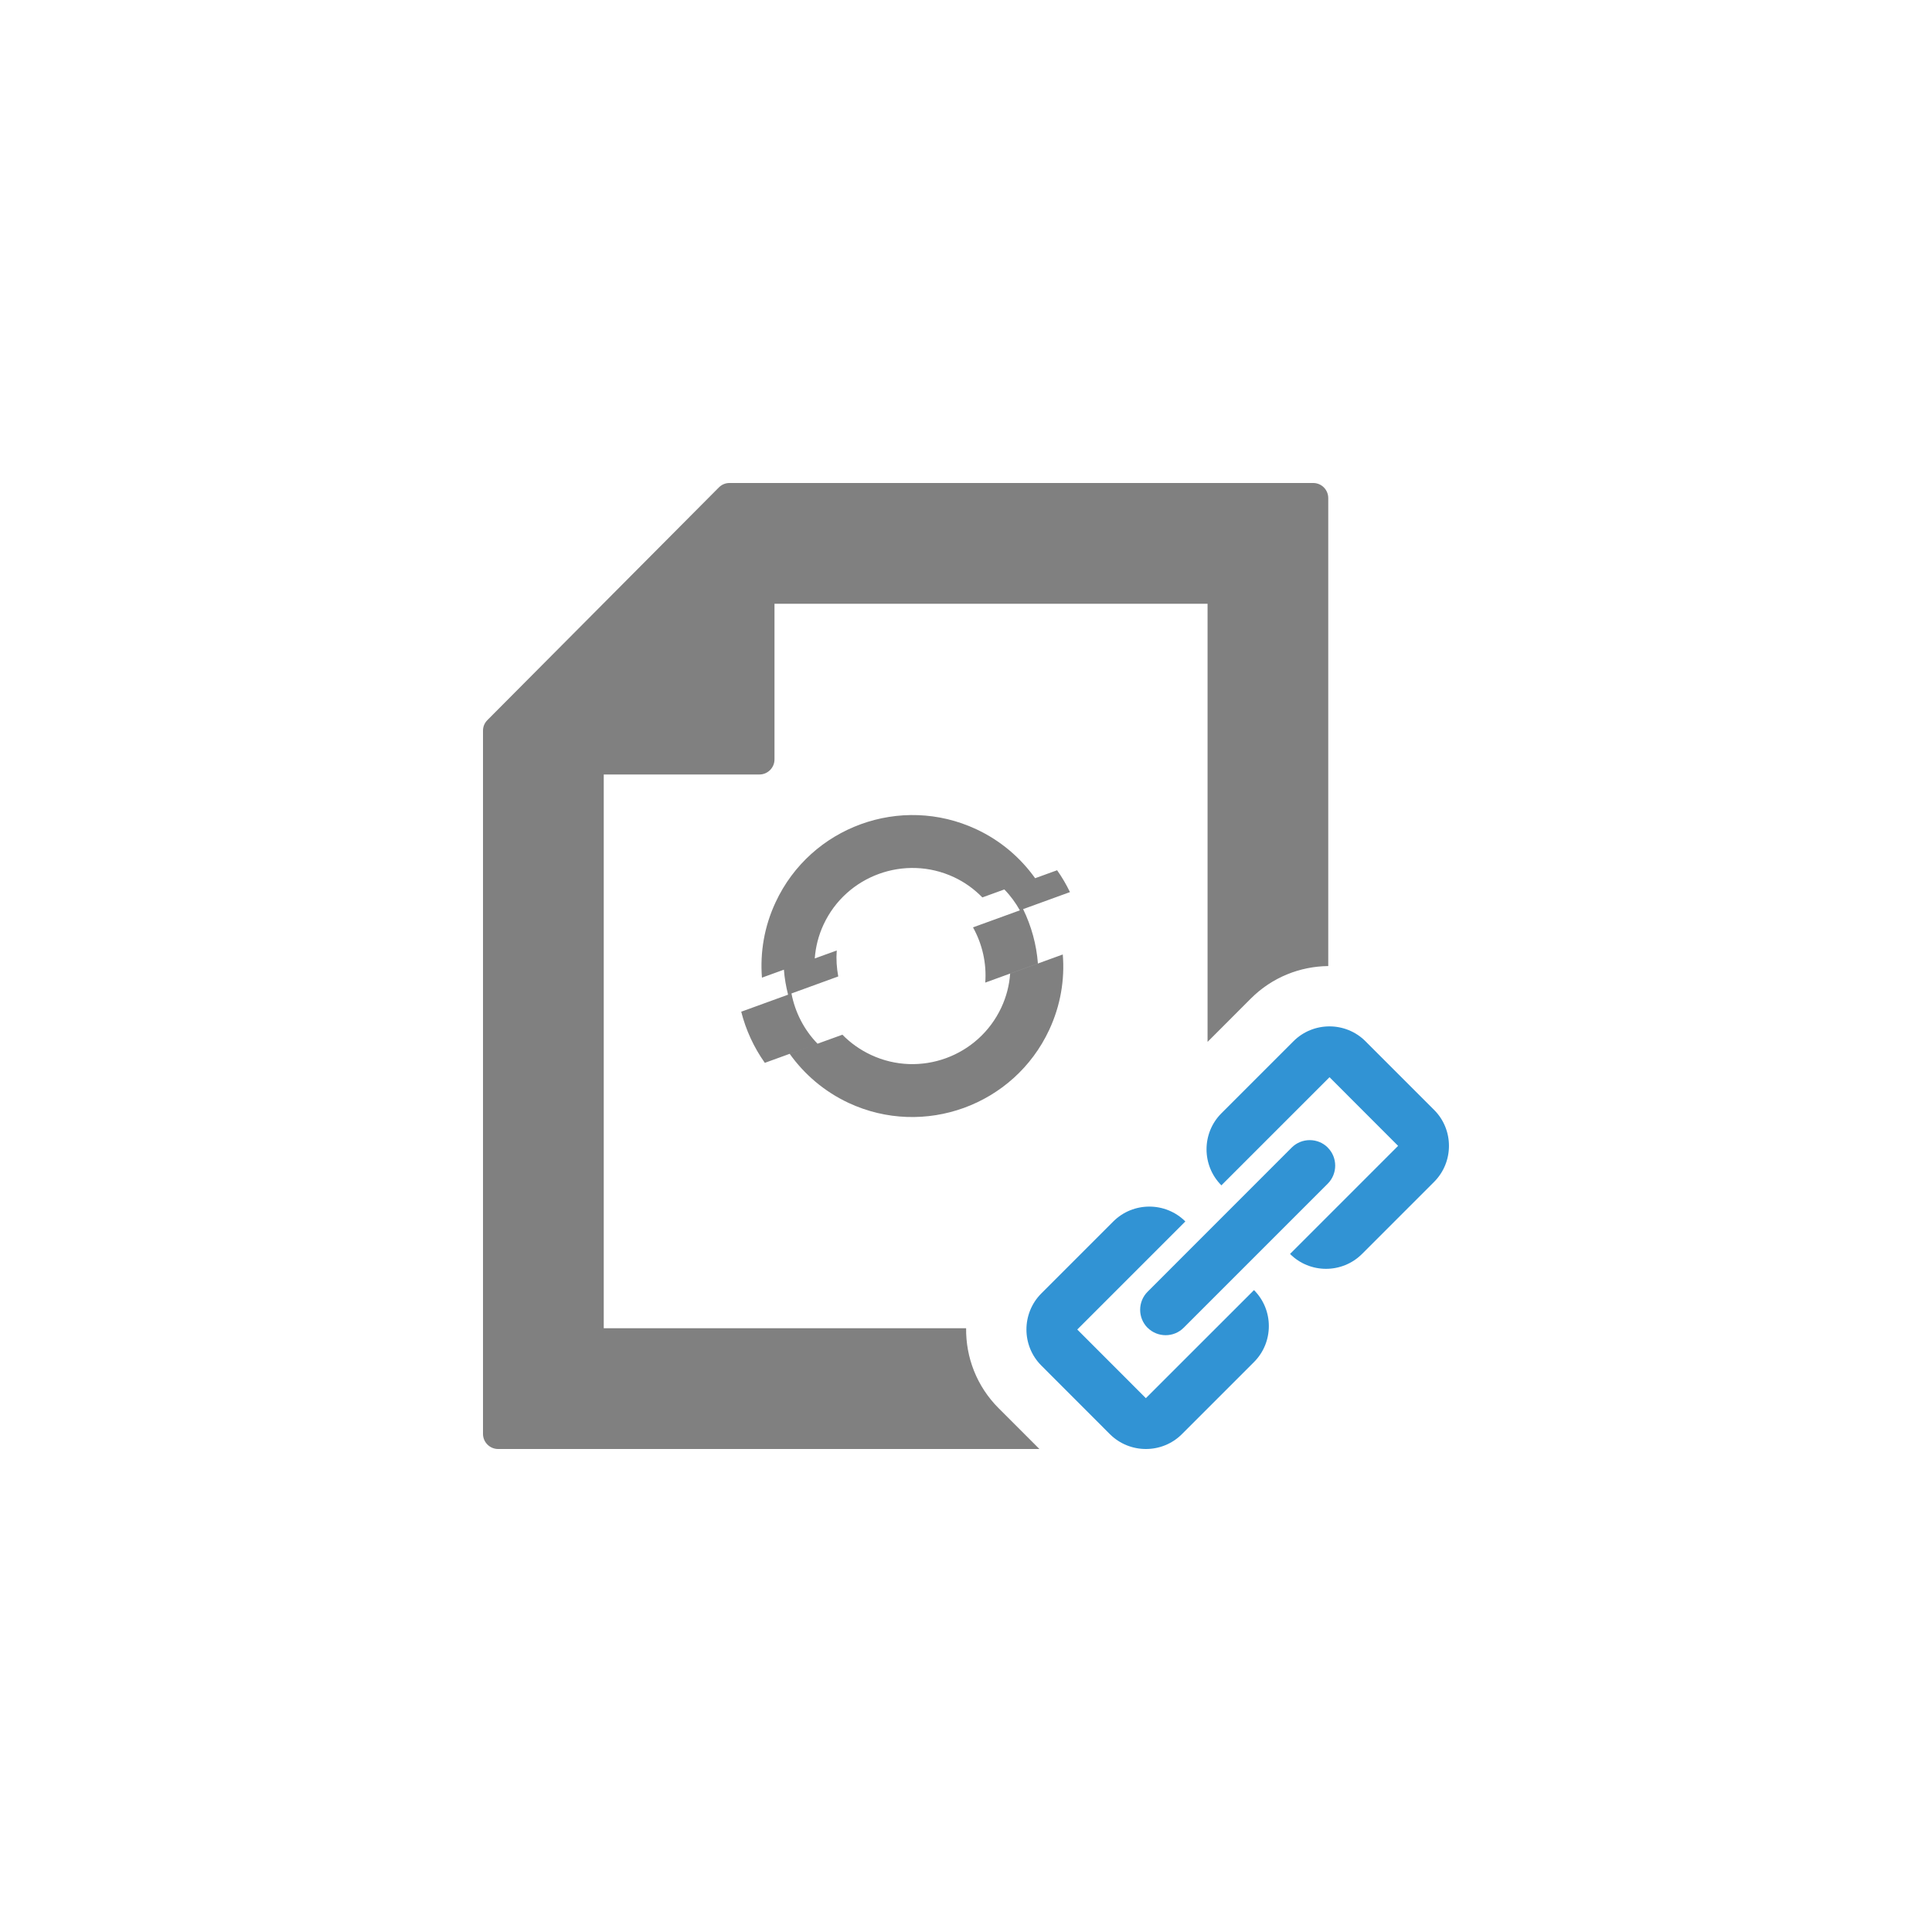 <?xml version="1.0" encoding="utf-8"?>
<!-- Generator: Adobe Illustrator 16.0.0, SVG Export Plug-In . SVG Version: 6.00 Build 0)  -->
<!DOCTYPE svg PUBLIC "-//W3C//DTD SVG 1.1//EN" "http://www.w3.org/Graphics/SVG/1.1/DTD/svg11.dtd">
<svg version="1.1" xmlns="http://www.w3.org/2000/svg" xmlns:xlink="http://www.w3.org/1999/xlink" x="0px" y="0px" width="32px"
	 height="32px" viewBox="0 0 32 32" enable-background="new 0 0 32 32" xml:space="preserve">
<g id="_x30_1">
</g>
<g id="_x30_2">
</g>
<g id="_x30_3">
</g>
<g id="_x30_4">
</g>
<g id="_x30_5">
</g>
<g id="_x30_6">
</g>
<g id="_x30_7">
</g>
<g id="_x30_8">
</g>
<g id="_x30_9">
</g>
<g id="_x31_0">
	<g>
		<path fill-rule="evenodd" clip-rule="evenodd" fill="#808080" d="M21.751,8h-9.667c-0.069,0-0.129,0.025-0.178,0.074l-3.833,3.853
			C8.025,11.975,8,12.035,8,12.103V23.75C8,23.888,8.113,24,8.25,24h8.966l-0.676-0.676c-0.364-0.364-0.544-0.845-0.538-1.324H10
			v-9.172h2.578c0.138,0,0.25-0.112,0.25-0.25V10l7.173,0v7.257l0.717-0.718c0.354-0.354,0.817-0.533,1.282-0.538V8.25
			C22,8.112,21.889,8,21.751,8L21.751,8z M13.859,15.743c-0.011,0.145-0.001,0.289,0.025,0.43l-0.775,0.282
			c0.06,0.311,0.208,0.602,0.432,0.832l0.412-0.149c0.133,0.136,0.292,0.25,0.474,0.335c0.812,0.379,1.779,0.026,2.158-0.785
			c0.085-0.182,0.133-0.372,0.146-0.562l0.872-0.317c0.034,0.415-0.036,0.844-0.225,1.249c-0.582,1.249-2.073,1.792-3.322,1.21
			c-0.404-0.189-0.734-0.474-0.976-0.813l0.376-0.137l-0.788,0.286c-0.182-0.256-0.314-0.544-0.391-0.847l0.776-0.282
			c-0.034-0.135-0.059-0.274-0.069-0.414l-0.364,0.132c-0.032-0.416,0.037-0.845,0.227-1.25c0.582-1.249,2.072-1.792,3.322-1.209
			c0.404,0.188,0.733,0.472,0.976,0.812l0.364-0.132c0.081,0.114,0.152,0.236,0.213,0.362l-0.776,0.282
			c0.137,0.281,0.221,0.586,0.245,0.9l-0.872,0.317c0.024-0.32-0.049-0.638-0.203-0.915l0.776-0.282
			c-0.07-0.125-0.155-0.242-0.257-0.346l-0.364,0.132c-0.133-0.136-0.29-0.251-0.472-0.336c-0.812-0.378-1.78-0.026-2.158,0.785
			c-0.085,0.182-0.132,0.372-0.146,0.562L13.859,15.743z"/>
		<path fill-rule="evenodd" clip-rule="evenodd" fill="#3193D4" d="M17.247,21.424l1.193-1.193c0.328-0.328,0.865-0.328,1.193,0
			l-1.79,1.79l1.136,1.137l1.791-1.79c0.328,0.328,0.328,0.864,0,1.192l-1.194,1.194c-0.328,0.328-0.864,0.328-1.193,0l-1.136-1.137
			C16.919,22.289,16.919,21.753,17.247,21.424L17.247,21.424z M19.605,21.992l2.387-2.387c0.164-0.165,0.164-0.433,0-0.597v-0.001
			c-0.164-0.164-0.433-0.164-0.597,0l-2.387,2.388c-0.164,0.164-0.165,0.432-0.001,0.597h0.001
			C19.173,22.156,19.441,22.156,19.605,21.992L19.605,21.992z M20.23,18.44c-0.328,0.328-0.328,0.864,0,1.193l1.791-1.791
			l1.136,1.137l-1.79,1.79c0.328,0.329,0.864,0.329,1.193,0l1.193-1.193c0.328-0.328,0.329-0.865,0-1.193l-1.136-1.136
			c-0.328-0.329-0.865-0.329-1.193-0.001L20.23,18.44z"/>
	</g>
</g>
<g id="_x31_1">
</g>
<g id="_x31_2">
</g>
<g id="_x31_3">
</g>
<g id="_x31_4">
</g>
<g id="_x31_5">
</g>
<g id="_x31_6">
</g>
<g id="_x31_7">
</g>
<g id="_x31_8">
</g>
<g id="_x31_9">
</g>
<g id="_x32_0">
</g>
<g id="_x32_1">
</g>
<g id="_x32_2">
</g>
<g id="_x32_3">
</g>
<g id="_x32_4">
</g>
<g id="_x32_5">
</g>
<g id="_x32_6">
</g>
</svg>
